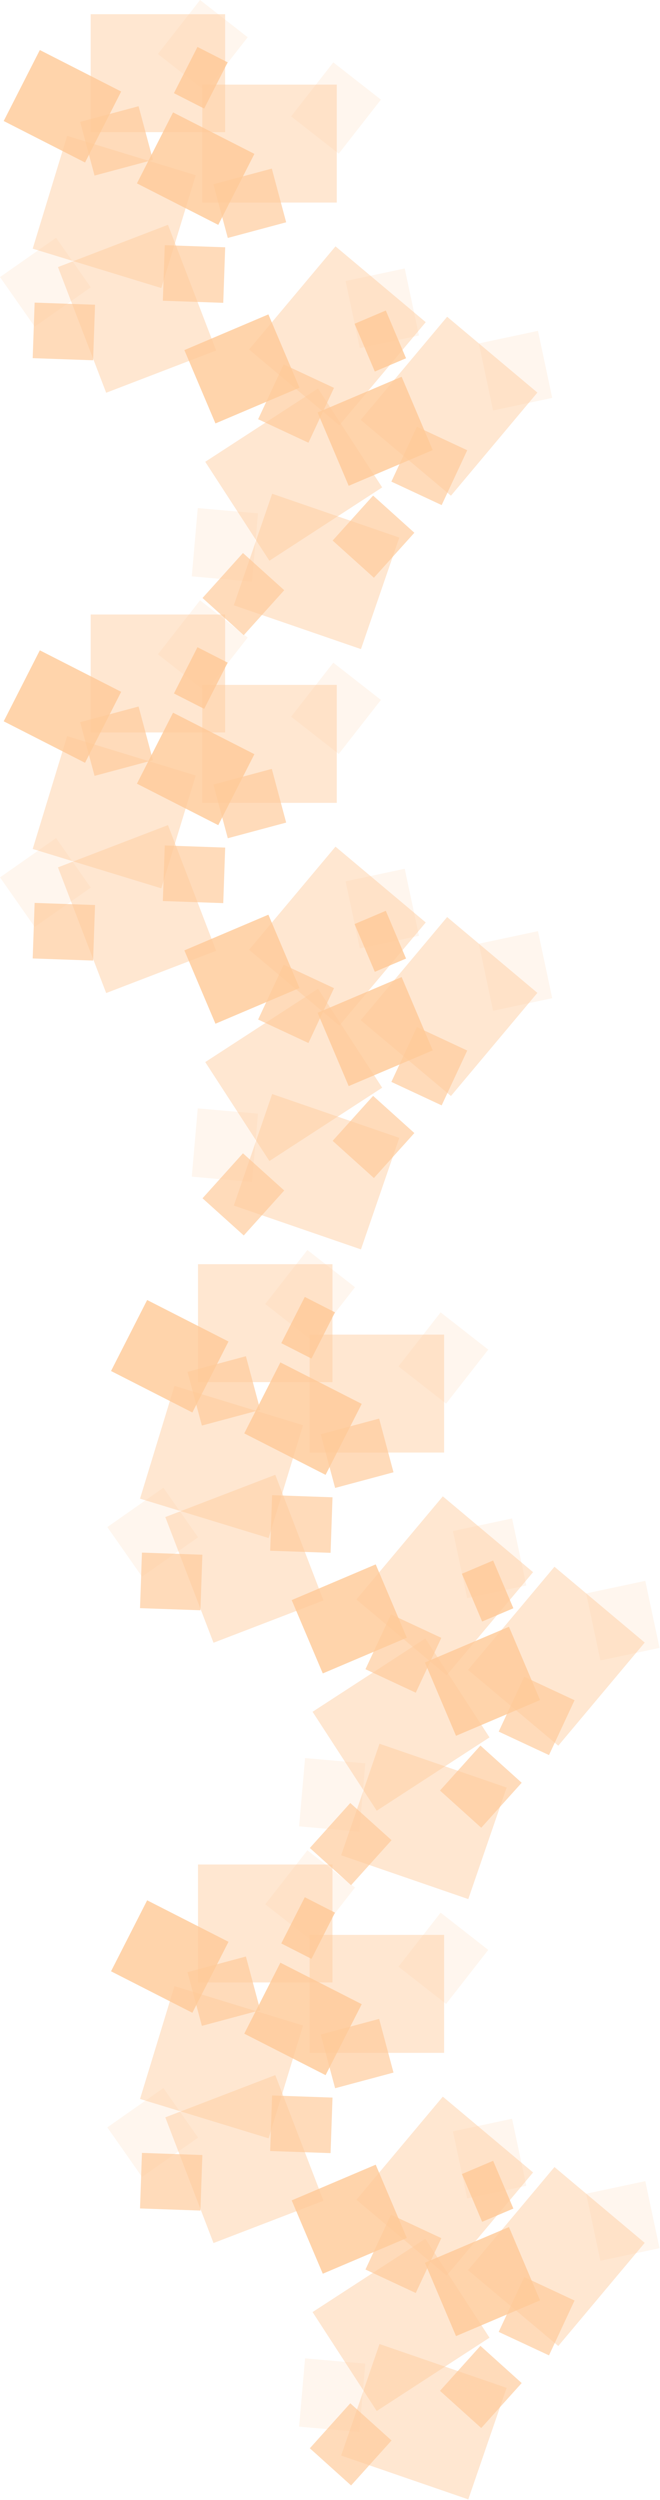 <?xml version="1.0" encoding="UTF-8"?>
<svg width="1070px" height="4048px" viewBox="0 0 1070 4048" version="1.1" xmlns="http://www.w3.org/2000/svg" xmlns:xlink="http://www.w3.org/1999/xlink">
    <!-- Generator: Sketch 52.5 (67469) - http://www.bohemiancoding.com/sketch -->
    <title>Group 3</title>
    <desc>Created with Sketch.</desc>
    <g id="Page-3" stroke="none" stroke-width="1" fill="none" fill-rule="evenodd">
        <g id="Group-3" fill="#FFCB9A">
            <g id="Group-2">
                <g id="Group">
                    <rect id="Rectangle" fill-opacity="0.832" transform="translate(317.217, 273.065) rotate(27) translate(-317.217, -273.065) " x="243.217" y="208.565" width="148" height="129"></rect>
                    <rect id="Rectangle-Copy-9" fill-opacity="0.832" transform="translate(608.217, 698.346) rotate(-23) translate(-608.217, -698.346) " x="534.217" y="633.846" width="148" height="129"></rect>
                    <rect id="Rectangle-Copy-8" fill-opacity="0.832" transform="translate(325.57, 125.907) rotate(27) translate(-325.57, -125.907) " x="298.07" y="83.907" width="55" height="84"></rect>
                    <rect id="Rectangle-Copy-15" fill-opacity="0.832" transform="translate(616.57, 552.188) rotate(-23) translate(-616.57, -552.188) " x="589.07" y="510.188" width="55" height="84"></rect>
                    <rect id="Rectangle-Copy-4" fill-opacity="0.832" transform="translate(101.217, 172.065) rotate(27) translate(-101.217, -172.065) " x="27.217" y="107.565" width="148" height="129"></rect>
                    <rect id="Rectangle-Copy-16" fill-opacity="0.832" transform="translate(392.217, 597.346) rotate(-23) translate(-392.217, -597.346) " x="318.217" y="532.846" width="148" height="129"></rect>
                    <rect id="Rectangle-Copy" fill-opacity="0.686" transform="translate(404.977, 329.149) rotate(-15) translate(-404.977, -329.149) " x="355.977" y="284.149" width="98" height="90"></rect>
                    <rect id="Rectangle-Copy-17" fill-opacity="0.686" transform="translate(695.977, 754.429) rotate(-65) translate(-695.977, -754.429) " x="646.977" y="709.429" width="98" height="90"></rect>
                    <rect id="Rectangle-Copy-10" fill-opacity="0.686" transform="translate(314.541, 443.683) rotate(2) translate(-314.541, -443.683) " x="265.541" y="398.683" width="98" height="90"></rect>
                    <rect id="Rectangle-Copy-18" fill-opacity="0.686" transform="translate(605.541, 868.963) rotate(-48) translate(-605.541, -868.963) " x="556.541" y="823.963" width="98" height="90"></rect>
                    <rect id="Rectangle-Copy-5" fill-opacity="0.686" transform="translate(188.977, 228.149) rotate(-15) translate(-188.977, -228.149) " x="139.977" y="183.149" width="98" height="90"></rect>
                    <rect id="Rectangle-Copy-19" fill-opacity="0.686" transform="translate(479.977, 653.429) rotate(-65) translate(-479.977, -653.429) " x="430.977" y="608.429" width="98" height="90"></rect>
                    <rect id="Rectangle-Copy-11" fill-opacity="0.686" transform="translate(103.541, 536.683) rotate(2) translate(-103.541, -536.683) " x="54.541" y="491.683" width="98" height="90"></rect>
                    <rect id="Rectangle-Copy-20" fill-opacity="0.686" transform="translate(394.541, 961.963) rotate(-48) translate(-394.541, -961.963) " x="345.541" y="916.963" width="98" height="90"></rect>
                    <rect id="Rectangle-Copy-3" fill-opacity="0.161" transform="translate(544.782, 174.902) rotate(38) translate(-544.782, -174.902) " x="495.782" y="119.402" width="98" height="111"></rect>
                    <rect id="Rectangle-Copy-21" fill-opacity="0.161" transform="translate(835.782, 600.183) rotate(-12) translate(-835.782, -600.183) " x="786.782" y="544.683" width="98" height="111"></rect>
                    <rect id="Rectangle-Copy-12" fill-opacity="0.161" transform="translate(73.568, 456.972) rotate(55) translate(-73.568, -456.972) " x="24.568" y="401.472" width="98" height="111"></rect>
                    <rect id="Rectangle-Copy-22" fill-opacity="0.161" transform="translate(364.568, 882.253) rotate(5) translate(-364.568, -882.253) " x="315.568" y="826.753" width="98" height="111"></rect>
                    <rect id="Rectangle-Copy-6" fill-opacity="0.161" transform="translate(328.782, 73.902) rotate(38) translate(-328.782, -73.902) " x="279.782" y="18.402" width="98" height="111"></rect>
                    <rect id="Rectangle-Copy-23" fill-opacity="0.161" transform="translate(619.782, 499.183) rotate(-12) translate(-619.782, -499.183) " x="570.782" y="443.683" width="98" height="111"></rect>
                    <rect id="Rectangle-Copy-2" fill-opacity="0.446" x="328" y="137" width="218" height="191"></rect>
                    <rect id="Rectangle-Copy-24" fill-opacity="0.446" transform="translate(728, 657.781) rotate(-50) translate(-728, -657.781) " x="619" y="562.281" width="218" height="191"></rect>
                    <rect id="Rectangle-Copy-13" fill-opacity="0.446" transform="translate(185.159, 343.196) rotate(17) translate(-185.159, -343.196) " x="76.159" y="247.696" width="218" height="191"></rect>
                    <rect id="Rectangle-Copy-25" fill-opacity="0.446" transform="translate(476.159, 768.476) rotate(-33) translate(-476.159, -768.476) " x="367.159" y="672.976" width="218" height="191"></rect>
                    <rect id="Rectangle-Copy-14" fill-opacity="0.446" transform="translate(222.219, 499.984) rotate(69) translate(-222.219, -499.984) " x="113.219" y="404.484" width="218" height="191"></rect>
                    <rect id="Rectangle-Copy-26" fill-opacity="0.446" transform="translate(513.219, 925.265) rotate(19) translate(-513.219, -925.265) " x="404.219" y="829.765" width="218" height="191"></rect>
                    <rect id="Rectangle-Copy-7" fill-opacity="0.446" x="147" y="23" width="218" height="191"></rect>
                    <rect id="Rectangle-Copy-27" fill-opacity="0.446" transform="translate(547, 543.781) rotate(-50) translate(-547, -543.781) " x="438" y="448.281" width="218" height="191"></rect>
                </g>
                <g id="Group-Copy" transform="translate(0, 972)">
                    <rect id="Rectangle" fill-opacity="0.832" transform="translate(317.217, 273.065) rotate(27) translate(-317.217, -273.065) " x="243.217" y="208.565" width="148" height="129"></rect>
                    <rect id="Rectangle-Copy-9" fill-opacity="0.832" transform="translate(608.217, 698.346) rotate(-23) translate(-608.217, -698.346) " x="534.217" y="633.846" width="148" height="129"></rect>
                    <rect id="Rectangle-Copy-8" fill-opacity="0.832" transform="translate(325.57, 125.907) rotate(27) translate(-325.57, -125.907) " x="298.07" y="83.907" width="55" height="84"></rect>
                    <rect id="Rectangle-Copy-15" fill-opacity="0.832" transform="translate(616.57, 552.188) rotate(-23) translate(-616.57, -552.188) " x="589.07" y="510.188" width="55" height="84"></rect>
                    <rect id="Rectangle-Copy-4" fill-opacity="0.832" transform="translate(101.217, 172.065) rotate(27) translate(-101.217, -172.065) " x="27.217" y="107.565" width="148" height="129"></rect>
                    <rect id="Rectangle-Copy-16" fill-opacity="0.832" transform="translate(392.217, 597.346) rotate(-23) translate(-392.217, -597.346) " x="318.217" y="532.846" width="148" height="129"></rect>
                    <rect id="Rectangle-Copy" fill-opacity="0.686" transform="translate(404.977, 329.149) rotate(-15) translate(-404.977, -329.149) " x="355.977" y="284.149" width="98" height="90"></rect>
                    <rect id="Rectangle-Copy-17" fill-opacity="0.686" transform="translate(695.977, 754.429) rotate(-65) translate(-695.977, -754.429) " x="646.977" y="709.429" width="98" height="90"></rect>
                    <rect id="Rectangle-Copy-10" fill-opacity="0.686" transform="translate(314.541, 443.683) rotate(2) translate(-314.541, -443.683) " x="265.541" y="398.683" width="98" height="90"></rect>
                    <rect id="Rectangle-Copy-18" fill-opacity="0.686" transform="translate(605.541, 868.963) rotate(-48) translate(-605.541, -868.963) " x="556.541" y="823.963" width="98" height="90"></rect>
                    <rect id="Rectangle-Copy-5" fill-opacity="0.686" transform="translate(188.977, 228.149) rotate(-15) translate(-188.977, -228.149) " x="139.977" y="183.149" width="98" height="90"></rect>
                    <rect id="Rectangle-Copy-19" fill-opacity="0.686" transform="translate(479.977, 653.429) rotate(-65) translate(-479.977, -653.429) " x="430.977" y="608.429" width="98" height="90"></rect>
                    <rect id="Rectangle-Copy-11" fill-opacity="0.686" transform="translate(103.541, 536.683) rotate(2) translate(-103.541, -536.683) " x="54.541" y="491.683" width="98" height="90"></rect>
                    <rect id="Rectangle-Copy-20" fill-opacity="0.686" transform="translate(394.541, 961.963) rotate(-48) translate(-394.541, -961.963) " x="345.541" y="916.963" width="98" height="90"></rect>
                    <rect id="Rectangle-Copy-3" fill-opacity="0.161" transform="translate(544.782, 174.902) rotate(38) translate(-544.782, -174.902) " x="495.782" y="119.402" width="98" height="111"></rect>
                    <rect id="Rectangle-Copy-21" fill-opacity="0.161" transform="translate(835.782, 600.183) rotate(-12) translate(-835.782, -600.183) " x="786.782" y="544.683" width="98" height="111"></rect>
                    <rect id="Rectangle-Copy-12" fill-opacity="0.161" transform="translate(73.568, 456.972) rotate(55) translate(-73.568, -456.972) " x="24.568" y="401.472" width="98" height="111"></rect>
                    <rect id="Rectangle-Copy-22" fill-opacity="0.161" transform="translate(364.568, 882.253) rotate(5) translate(-364.568, -882.253) " x="315.568" y="826.753" width="98" height="111"></rect>
                    <rect id="Rectangle-Copy-6" fill-opacity="0.161" transform="translate(328.782, 73.902) rotate(38) translate(-328.782, -73.902) " x="279.782" y="18.402" width="98" height="111"></rect>
                    <rect id="Rectangle-Copy-23" fill-opacity="0.161" transform="translate(619.782, 499.183) rotate(-12) translate(-619.782, -499.183) " x="570.782" y="443.683" width="98" height="111"></rect>
                    <rect id="Rectangle-Copy-2" fill-opacity="0.446" x="328" y="137" width="218" height="191"></rect>
                    <rect id="Rectangle-Copy-24" fill-opacity="0.446" transform="translate(728, 657.781) rotate(-50) translate(-728, -657.781) " x="619" y="562.281" width="218" height="191"></rect>
                    <rect id="Rectangle-Copy-13" fill-opacity="0.446" transform="translate(185.159, 343.196) rotate(17) translate(-185.159, -343.196) " x="76.159" y="247.696" width="218" height="191"></rect>
                    <rect id="Rectangle-Copy-25" fill-opacity="0.446" transform="translate(476.159, 768.476) rotate(-33) translate(-476.159, -768.476) " x="367.159" y="672.976" width="218" height="191"></rect>
                    <rect id="Rectangle-Copy-14" fill-opacity="0.446" transform="translate(222.219, 499.984) rotate(69) translate(-222.219, -499.984) " x="113.219" y="404.484" width="218" height="191"></rect>
                    <rect id="Rectangle-Copy-26" fill-opacity="0.446" transform="translate(513.219, 925.265) rotate(19) translate(-513.219, -925.265) " x="404.219" y="829.765" width="218" height="191"></rect>
                    <rect id="Rectangle-Copy-7" fill-opacity="0.446" x="147" y="23" width="218" height="191"></rect>
                    <rect id="Rectangle-Copy-27" fill-opacity="0.446" transform="translate(547, 543.781) rotate(-50) translate(-547, -543.781) " x="438" y="448.281" width="218" height="191"></rect>
                </g>
            </g>
            <g id="Group-2-Copy" transform="translate(174, 2024)">
                <g id="Group">
                    <rect id="Rectangle" fill-opacity="0.832" transform="translate(317.217, 273.065) rotate(27) translate(-317.217, -273.065) " x="243.217" y="208.565" width="148" height="129"></rect>
                    <rect id="Rectangle-Copy-9" fill-opacity="0.832" transform="translate(608.217, 698.346) rotate(-23) translate(-608.217, -698.346) " x="534.217" y="633.846" width="148" height="129"></rect>
                    <rect id="Rectangle-Copy-8" fill-opacity="0.832" transform="translate(325.57, 125.907) rotate(27) translate(-325.57, -125.907) " x="298.07" y="83.907" width="55" height="84"></rect>
                    <rect id="Rectangle-Copy-15" fill-opacity="0.832" transform="translate(616.57, 552.188) rotate(-23) translate(-616.57, -552.188) " x="589.07" y="510.188" width="55" height="84"></rect>
                    <rect id="Rectangle-Copy-4" fill-opacity="0.832" transform="translate(101.217, 172.065) rotate(27) translate(-101.217, -172.065) " x="27.217" y="107.565" width="148" height="129"></rect>
                    <rect id="Rectangle-Copy-16" fill-opacity="0.832" transform="translate(392.217, 597.346) rotate(-23) translate(-392.217, -597.346) " x="318.217" y="532.846" width="148" height="129"></rect>
                    <rect id="Rectangle-Copy" fill-opacity="0.686" transform="translate(404.977, 329.149) rotate(-15) translate(-404.977, -329.149) " x="355.977" y="284.149" width="98" height="90"></rect>
                    <rect id="Rectangle-Copy-17" fill-opacity="0.686" transform="translate(695.977, 754.429) rotate(-65) translate(-695.977, -754.429) " x="646.977" y="709.429" width="98" height="90"></rect>
                    <rect id="Rectangle-Copy-10" fill-opacity="0.686" transform="translate(314.541, 443.683) rotate(2) translate(-314.541, -443.683) " x="265.541" y="398.683" width="98" height="90"></rect>
                    <rect id="Rectangle-Copy-18" fill-opacity="0.686" transform="translate(605.541, 868.963) rotate(-48) translate(-605.541, -868.963) " x="556.541" y="823.963" width="98" height="90"></rect>
                    <rect id="Rectangle-Copy-5" fill-opacity="0.686" transform="translate(188.977, 228.149) rotate(-15) translate(-188.977, -228.149) " x="139.977" y="183.149" width="98" height="90"></rect>
                    <rect id="Rectangle-Copy-19" fill-opacity="0.686" transform="translate(479.977, 653.429) rotate(-65) translate(-479.977, -653.429) " x="430.977" y="608.429" width="98" height="90"></rect>
                    <rect id="Rectangle-Copy-11" fill-opacity="0.686" transform="translate(103.541, 536.683) rotate(2) translate(-103.541, -536.683) " x="54.541" y="491.683" width="98" height="90"></rect>
                    <rect id="Rectangle-Copy-20" fill-opacity="0.686" transform="translate(394.541, 961.963) rotate(-48) translate(-394.541, -961.963) " x="345.541" y="916.963" width="98" height="90"></rect>
                    <rect id="Rectangle-Copy-3" fill-opacity="0.161" transform="translate(544.782, 174.902) rotate(38) translate(-544.782, -174.902) " x="495.782" y="119.402" width="98" height="111"></rect>
                    <rect id="Rectangle-Copy-21" fill-opacity="0.161" transform="translate(835.782, 600.183) rotate(-12) translate(-835.782, -600.183) " x="786.782" y="544.683" width="98" height="111"></rect>
                    <rect id="Rectangle-Copy-12" fill-opacity="0.161" transform="translate(73.568, 456.972) rotate(55) translate(-73.568, -456.972) " x="24.568" y="401.472" width="98" height="111"></rect>
                    <rect id="Rectangle-Copy-22" fill-opacity="0.161" transform="translate(364.568, 882.253) rotate(5) translate(-364.568, -882.253) " x="315.568" y="826.753" width="98" height="111"></rect>
                    <rect id="Rectangle-Copy-6" fill-opacity="0.161" transform="translate(328.782, 73.902) rotate(38) translate(-328.782, -73.902) " x="279.782" y="18.402" width="98" height="111"></rect>
                    <rect id="Rectangle-Copy-23" fill-opacity="0.161" transform="translate(619.782, 499.183) rotate(-12) translate(-619.782, -499.183) " x="570.782" y="443.683" width="98" height="111"></rect>
                    <rect id="Rectangle-Copy-2" fill-opacity="0.446" x="328" y="137" width="218" height="191"></rect>
                    <rect id="Rectangle-Copy-24" fill-opacity="0.446" transform="translate(728, 657.781) rotate(-50) translate(-728, -657.781) " x="619" y="562.281" width="218" height="191"></rect>
                    <rect id="Rectangle-Copy-13" fill-opacity="0.446" transform="translate(185.159, 343.196) rotate(17) translate(-185.159, -343.196) " x="76.159" y="247.696" width="218" height="191"></rect>
                    <rect id="Rectangle-Copy-25" fill-opacity="0.446" transform="translate(476.159, 768.476) rotate(-33) translate(-476.159, -768.476) " x="367.159" y="672.976" width="218" height="191"></rect>
                    <rect id="Rectangle-Copy-14" fill-opacity="0.446" transform="translate(222.219, 499.984) rotate(69) translate(-222.219, -499.984) " x="113.219" y="404.484" width="218" height="191"></rect>
                    <rect id="Rectangle-Copy-26" fill-opacity="0.446" transform="translate(513.219, 925.265) rotate(19) translate(-513.219, -925.265) " x="404.219" y="829.765" width="218" height="191"></rect>
                    <rect id="Rectangle-Copy-7" fill-opacity="0.446" x="147" y="23" width="218" height="191"></rect>
                    <rect id="Rectangle-Copy-27" fill-opacity="0.446" transform="translate(547, 543.781) rotate(-50) translate(-547, -543.781) " x="438" y="448.281" width="218" height="191"></rect>
                </g>
                <g id="Group-Copy" transform="translate(0, 972)">
                    <rect id="Rectangle" fill-opacity="0.832" transform="translate(317.217, 273.065) rotate(27) translate(-317.217, -273.065) " x="243.217" y="208.565" width="148" height="129"></rect>
                    <rect id="Rectangle-Copy-9" fill-opacity="0.832" transform="translate(608.217, 698.346) rotate(-23) translate(-608.217, -698.346) " x="534.217" y="633.846" width="148" height="129"></rect>
                    <rect id="Rectangle-Copy-8" fill-opacity="0.832" transform="translate(325.57, 125.907) rotate(27) translate(-325.57, -125.907) " x="298.07" y="83.907" width="55" height="84"></rect>
                    <rect id="Rectangle-Copy-15" fill-opacity="0.832" transform="translate(616.57, 552.188) rotate(-23) translate(-616.57, -552.188) " x="589.07" y="510.188" width="55" height="84"></rect>
                    <rect id="Rectangle-Copy-4" fill-opacity="0.832" transform="translate(101.217, 172.065) rotate(27) translate(-101.217, -172.065) " x="27.217" y="107.565" width="148" height="129"></rect>
                    <rect id="Rectangle-Copy-16" fill-opacity="0.832" transform="translate(392.217, 597.346) rotate(-23) translate(-392.217, -597.346) " x="318.217" y="532.846" width="148" height="129"></rect>
                    <rect id="Rectangle-Copy" fill-opacity="0.686" transform="translate(404.977, 329.149) rotate(-15) translate(-404.977, -329.149) " x="355.977" y="284.149" width="98" height="90"></rect>
                    <rect id="Rectangle-Copy-17" fill-opacity="0.686" transform="translate(695.977, 754.429) rotate(-65) translate(-695.977, -754.429) " x="646.977" y="709.429" width="98" height="90"></rect>
                    <rect id="Rectangle-Copy-10" fill-opacity="0.686" transform="translate(314.541, 443.683) rotate(2) translate(-314.541, -443.683) " x="265.541" y="398.683" width="98" height="90"></rect>
                    <rect id="Rectangle-Copy-18" fill-opacity="0.686" transform="translate(605.541, 868.963) rotate(-48) translate(-605.541, -868.963) " x="556.541" y="823.963" width="98" height="90"></rect>
                    <rect id="Rectangle-Copy-5" fill-opacity="0.686" transform="translate(188.977, 228.149) rotate(-15) translate(-188.977, -228.149) " x="139.977" y="183.149" width="98" height="90"></rect>
                    <rect id="Rectangle-Copy-19" fill-opacity="0.686" transform="translate(479.977, 653.429) rotate(-65) translate(-479.977, -653.429) " x="430.977" y="608.429" width="98" height="90"></rect>
                    <rect id="Rectangle-Copy-11" fill-opacity="0.686" transform="translate(103.541, 536.683) rotate(2) translate(-103.541, -536.683) " x="54.541" y="491.683" width="98" height="90"></rect>
                    <rect id="Rectangle-Copy-20" fill-opacity="0.686" transform="translate(394.541, 961.963) rotate(-48) translate(-394.541, -961.963) " x="345.541" y="916.963" width="98" height="90"></rect>
                    <rect id="Rectangle-Copy-3" fill-opacity="0.161" transform="translate(544.782, 174.902) rotate(38) translate(-544.782, -174.902) " x="495.782" y="119.402" width="98" height="111"></rect>
                    <rect id="Rectangle-Copy-21" fill-opacity="0.161" transform="translate(835.782, 600.183) rotate(-12) translate(-835.782, -600.183) " x="786.782" y="544.683" width="98" height="111"></rect>
                    <rect id="Rectangle-Copy-12" fill-opacity="0.161" transform="translate(73.568, 456.972) rotate(55) translate(-73.568, -456.972) " x="24.568" y="401.472" width="98" height="111"></rect>
                    <rect id="Rectangle-Copy-22" fill-opacity="0.161" transform="translate(364.568, 882.253) rotate(5) translate(-364.568, -882.253) " x="315.568" y="826.753" width="98" height="111"></rect>
                    <rect id="Rectangle-Copy-6" fill-opacity="0.161" transform="translate(328.782, 73.902) rotate(38) translate(-328.782, -73.902) " x="279.782" y="18.402" width="98" height="111"></rect>
                    <rect id="Rectangle-Copy-23" fill-opacity="0.161" transform="translate(619.782, 499.183) rotate(-12) translate(-619.782, -499.183) " x="570.782" y="443.683" width="98" height="111"></rect>
                    <rect id="Rectangle-Copy-2" fill-opacity="0.446" x="328" y="137" width="218" height="191"></rect>
                    <rect id="Rectangle-Copy-24" fill-opacity="0.446" transform="translate(728, 657.781) rotate(-50) translate(-728, -657.781) " x="619" y="562.281" width="218" height="191"></rect>
                    <rect id="Rectangle-Copy-13" fill-opacity="0.446" transform="translate(185.159, 343.196) rotate(17) translate(-185.159, -343.196) " x="76.159" y="247.696" width="218" height="191"></rect>
                    <rect id="Rectangle-Copy-25" fill-opacity="0.446" transform="translate(476.159, 768.476) rotate(-33) translate(-476.159, -768.476) " x="367.159" y="672.976" width="218" height="191"></rect>
                    <rect id="Rectangle-Copy-14" fill-opacity="0.446" transform="translate(222.219, 499.984) rotate(69) translate(-222.219, -499.984) " x="113.219" y="404.484" width="218" height="191"></rect>
                    <rect id="Rectangle-Copy-26" fill-opacity="0.446" transform="translate(513.219, 925.265) rotate(19) translate(-513.219, -925.265) " x="404.219" y="829.765" width="218" height="191"></rect>
                    <rect id="Rectangle-Copy-7" fill-opacity="0.446" x="147" y="23" width="218" height="191"></rect>
                    <rect id="Rectangle-Copy-27" fill-opacity="0.446" transform="translate(547, 543.781) rotate(-50) translate(-547, -543.781) " x="438" y="448.281" width="218" height="191"></rect>
                </g>
            </g>
        </g>
    </g>
</svg>